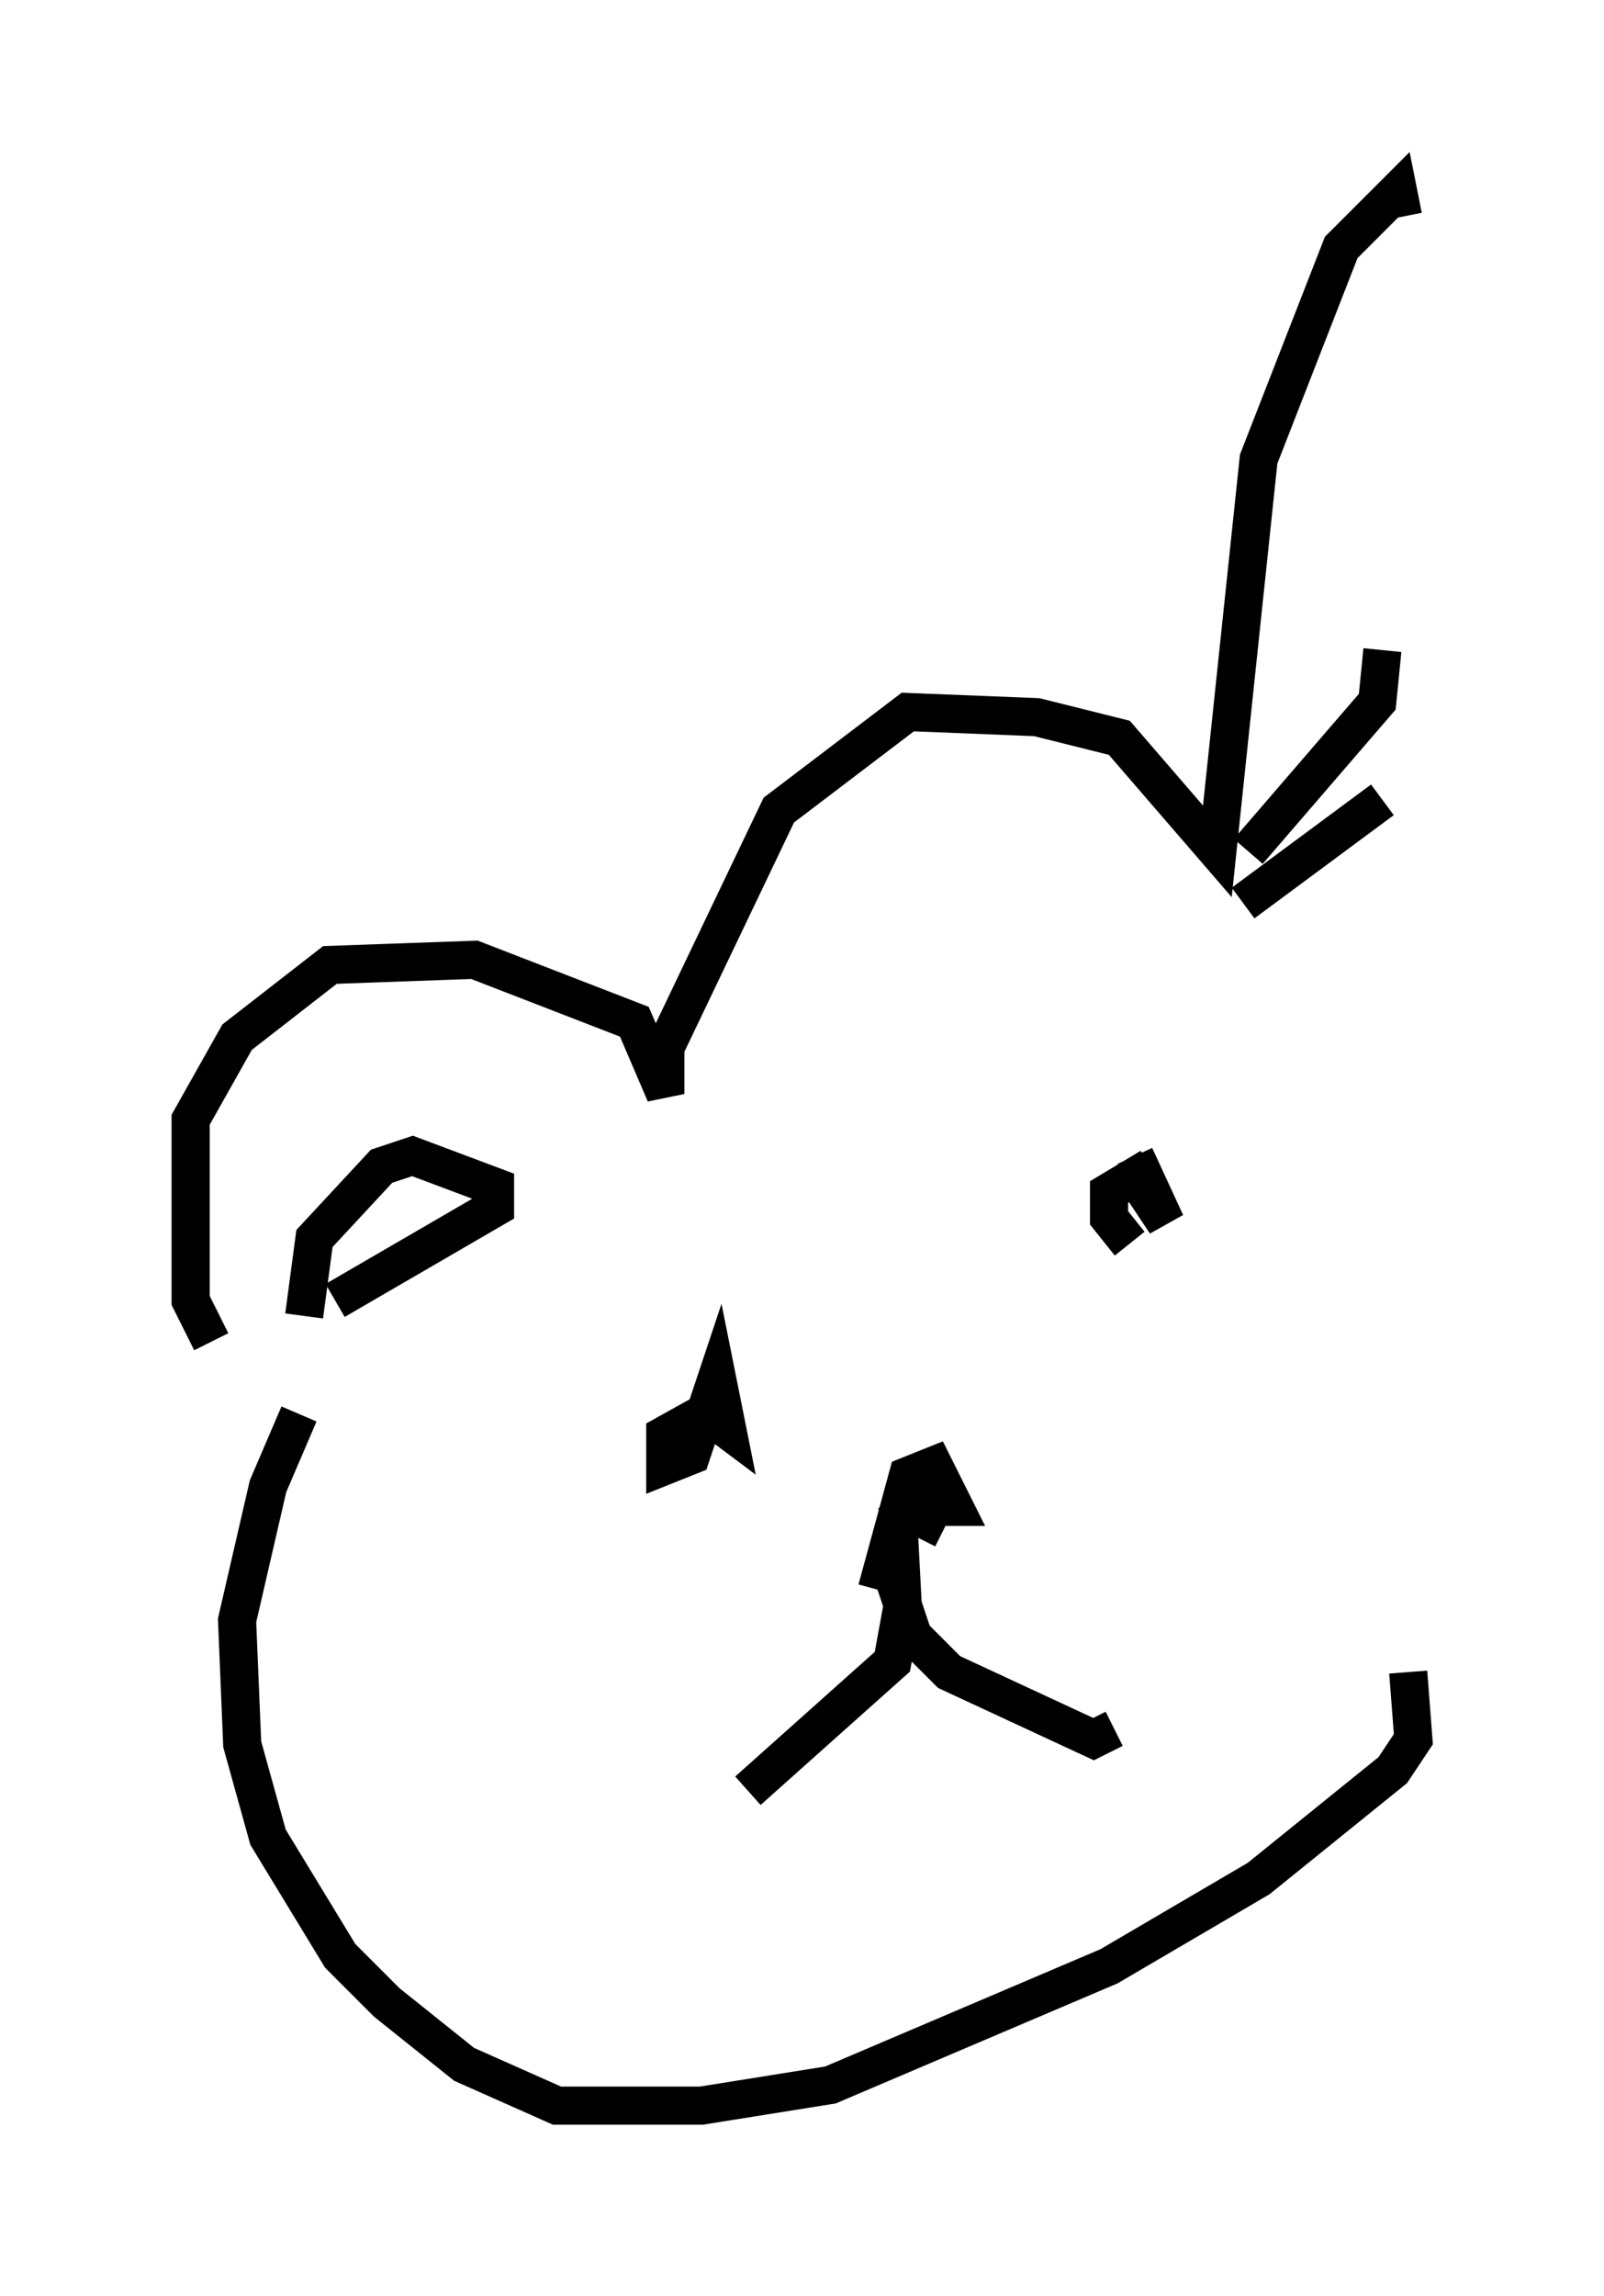 <?xml version="1.0" encoding="utf-8" ?>
<svg baseProfile="full" height="60.202" version="1.1" width="42.07" xmlns="http://www.w3.org/2000/svg" xmlns:ev="http://www.w3.org/2001/xml-events" xmlns:xlink="http://www.w3.org/1999/xlink"><defs /><rect fill="white" height="60.202" width="42.07" x="0" y="0" /><path d="M7.977, 37.07 m-2.436, -1.894 l-0.541, -1.083 0.0, -4.736 l1.218, -2.165 2.436, -1.894 l3.789, -0.135 4.195, 1.624 l0.812, 1.894 0.0, -1.218 l2.977, -6.225 3.383, -2.571 l3.383, 0.135 2.165, 0.541 l2.571, 2.977 1.083, -10.284 l2.165, -5.548 1.488, -1.488 l0.135, 0.677 m-28.958, 31.393 l-0.812, 1.894 -0.812, 3.518 l0.135, 3.248 0.677, 2.436 l1.894, 3.112 1.218, 1.218 l2.03, 1.624 2.436, 1.083 l3.789, 0.0 3.383, -0.541 l7.307, -3.112 3.924, -2.3 l3.518, -2.842 0.541, -0.812 l-0.135, -1.759 m-28.958, -9.337 l0.271, -2.03 1.759, -1.894 l0.812, -0.271 2.165, 0.812 l0.0, 0.541 -4.195, 2.436 m23.951, -11.773 l3.383, -3.924 0.135, -1.353 m-3.654, 6.631 l3.654, -2.706 m-17.591, 15.967 l-1.218, 0.677 0.0, 0.812 l0.677, -0.271 0.677, -2.03 l0.271, 1.353 -0.541, -0.406 l0.271, 0.541 m10.825, -5.007 l-0.541, -0.677 0.0, -0.677 l0.677, -0.406 0.812, 1.218 l-0.812, -1.759 m-6.766, 11.367 l0.812, -2.977 0.677, -0.271 l0.541, 1.083 -0.541, 0.0 l-0.406, 0.812 m-0.541, -0.812 l0.135, 2.571 -0.271, 1.488 l-3.789, 3.383 m3.789, -5.683 l0.541, 1.624 0.947, 0.947 l3.789, 1.759 0.541, -0.271 " fill="none" stroke="black" stroke-width="1" /></svg>